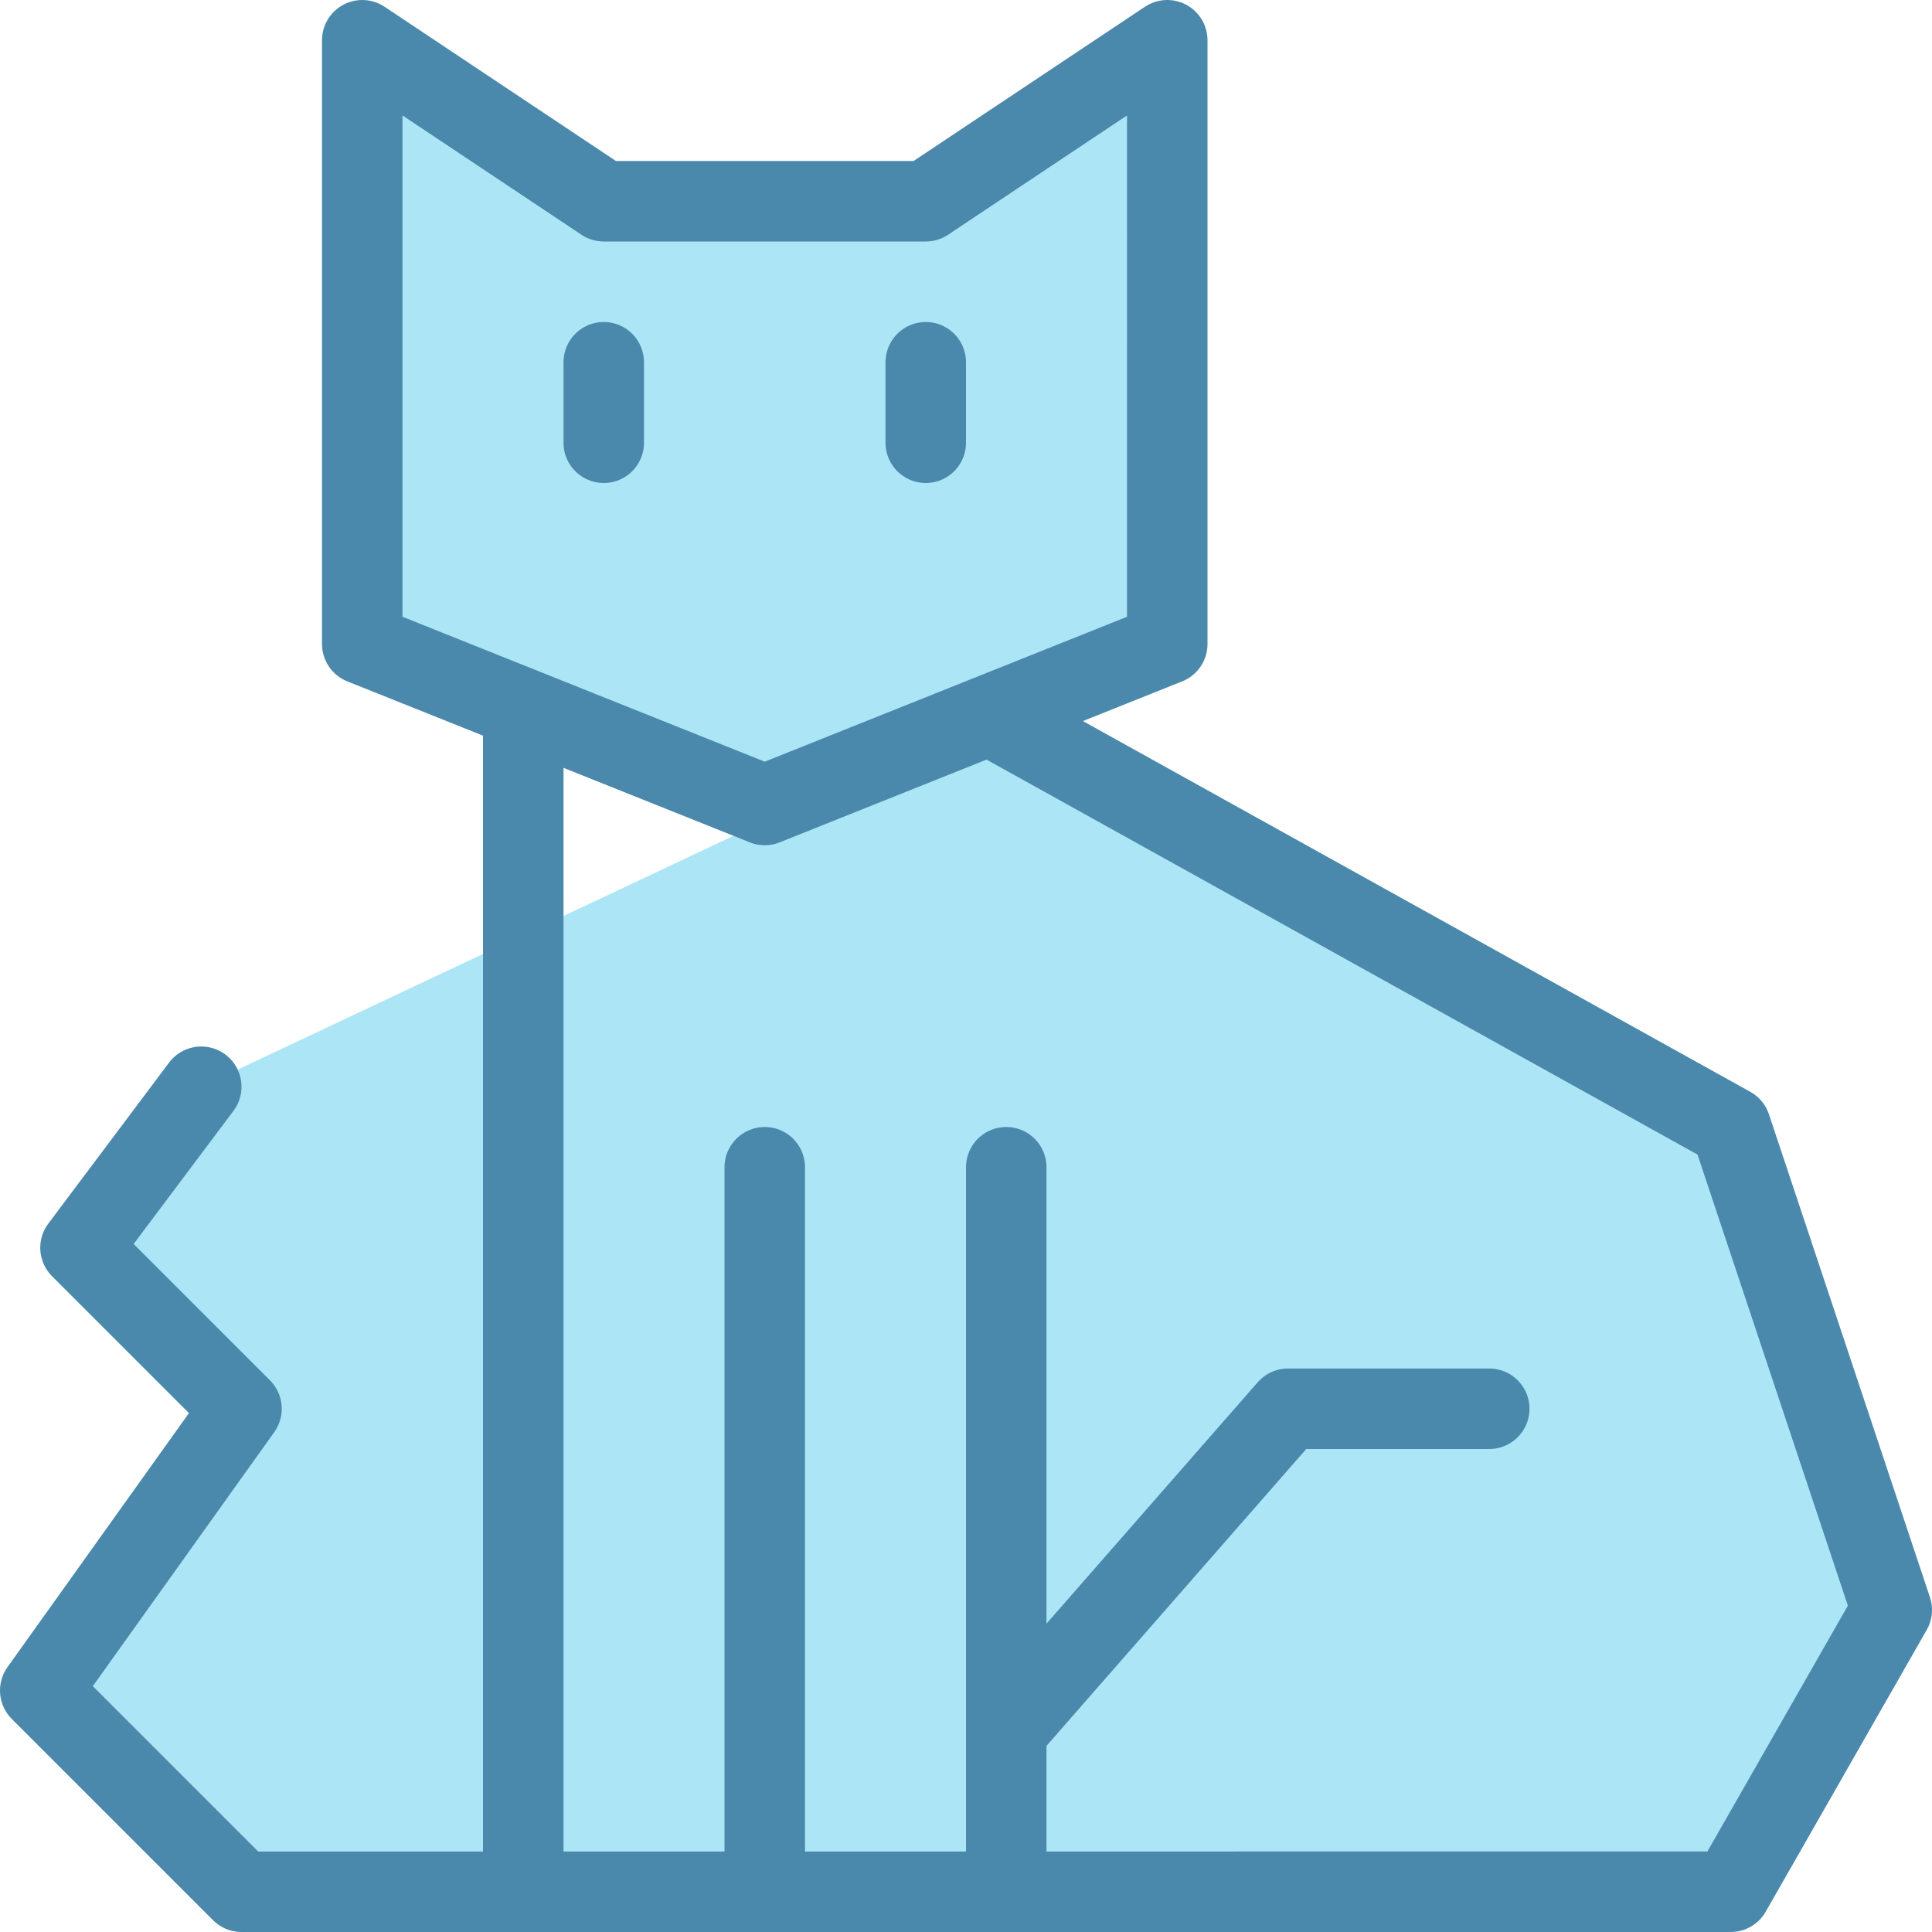 <svg id="SvgjsSvg1043" width="288" height="288" xmlns="http://www.w3.org/2000/svg" version="1.1" xmlns:xlink="http://www.w3.org/1999/xlink" xmlns:svgjs="http://svgjs.com/svgjs"><defs id="SvgjsDefs1044"></defs><g id="SvgjsG1045"><svg xmlns="http://www.w3.org/2000/svg" viewBox="0 0 24 24" width="288" height="288"><g fill="none" stroke="#4b89ac" stroke-linecap="round" stroke-linejoin="round" stroke-miterlimit="10" class="colorStroke58595B svgStroke"><path d="M7.5 4.5v1M11.5 4.5v1M12.291 8.884L21.5 14l2 6-2 3.5H3L.5 21 3 17.5l-2-2 1.5-2M11.5 2.5h-4l-3-2V8l5 2 5-2V.5zM6.5 23.5V8.8M12.5 23.5v-9M9.5 23.5v-9" fill="#ace6f6" class="color000 svgShape"></path><path d="M18.5 17.5H16l-3.5 4" fill="#ace6f6" class="color000 svgShape"></path></g><path fill="none" d="M0 0h24v24H0z"></path></svg></g></svg>